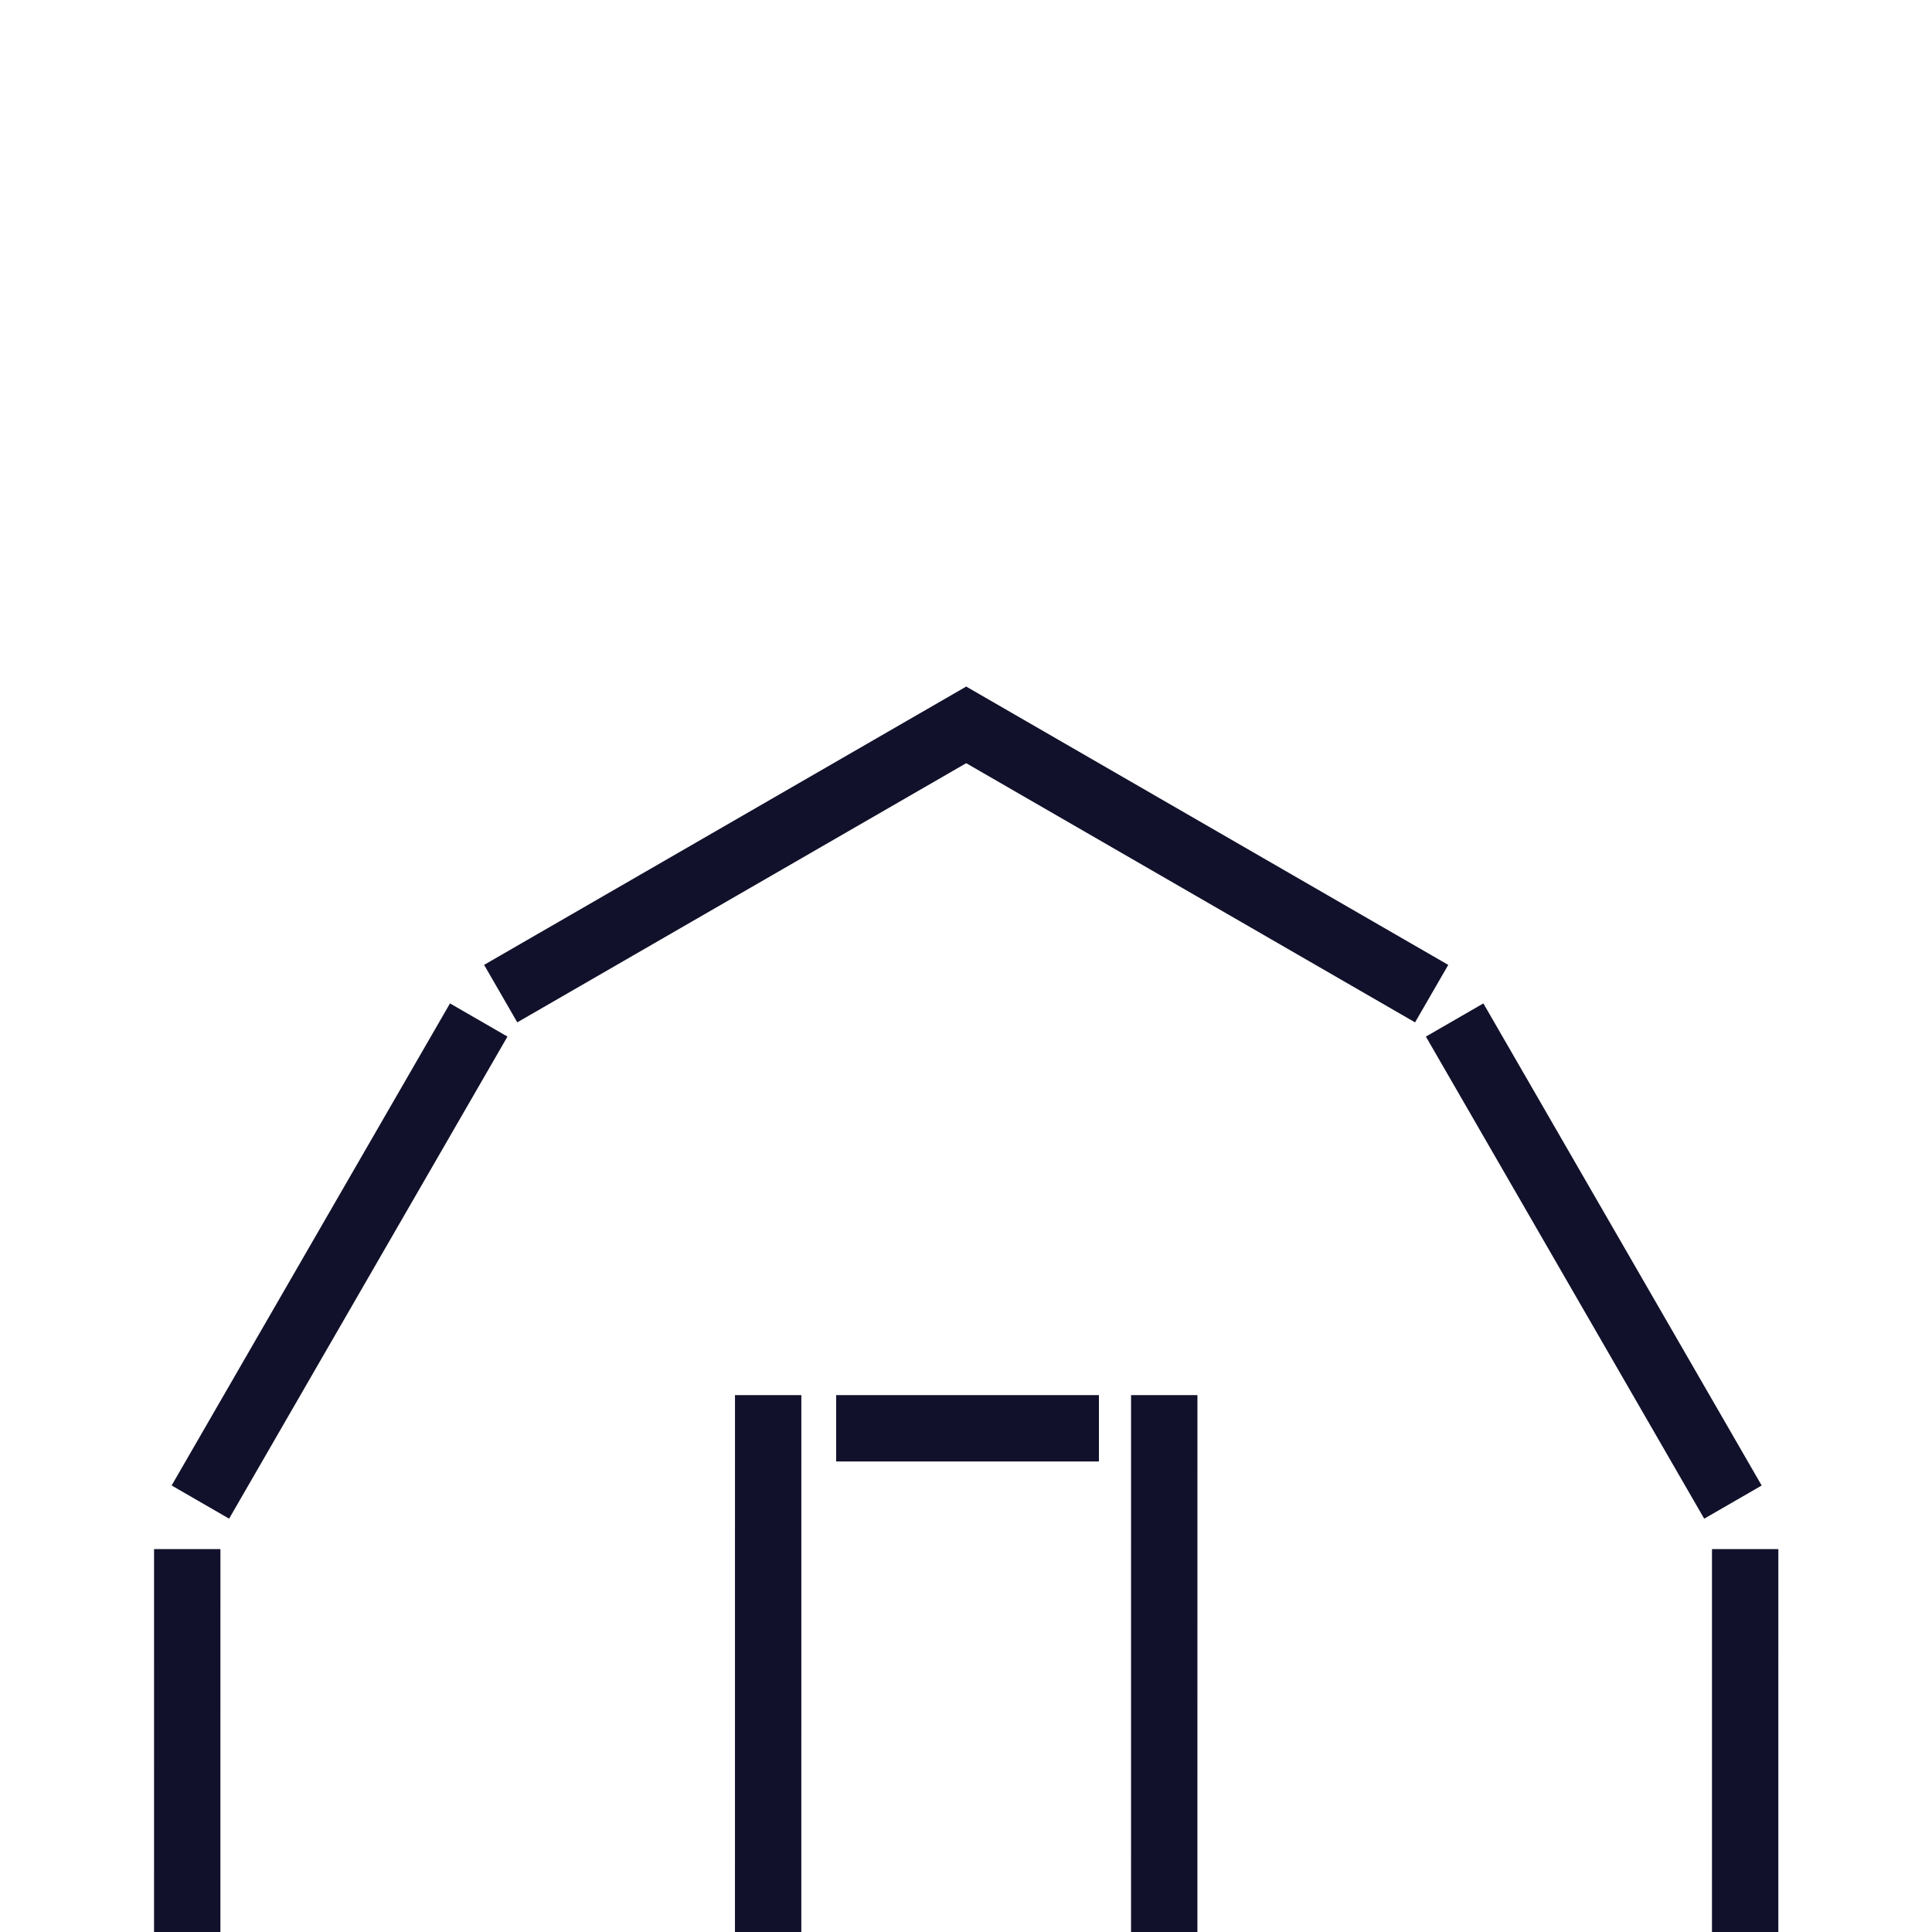 <svg width="439" height="439" viewBox="0 0 439 439" fill="none" xmlns="http://www.w3.org/2000/svg">
<path d="M182.086 317H167.007L167.002 439H182.081L182.086 317Z" fill="#11112B"/>
<path d="M272.086 317H257.007L257.002 439H272.081L272.086 317Z" fill="#11112B"/>
<path d="M249.702 332.082L249.702 317.003L190 317L190 332.079L249.702 332.082Z" fill="#11112B"/>
<path d="M227.085 169.064L219.546 156.005L110 219.244L117.54 232.303L227.085 169.064Z" fill="#11112B"/>
<path d="M50.086 352H35.007L35.002 439H50.081L50.086 352Z" fill="#11112B"/>
<path d="M404.086 352H389.007L389.002 439H404.081L404.086 352Z" fill="#11112B"/>
<path d="M115.309 235.539L102.25 228L39 337.539L52.059 345.079L115.309 235.539Z" fill="#11112B"/>
<path d="M387.239 345.085L400.298 337.546L337.059 228L324 235.54L387.239 345.085Z" fill="#11112B"/>
<path d="M321.54 232.309L329.079 219.25L219.54 156L212 169.059L321.54 232.309Z" fill="#11112B"/>
</svg>
